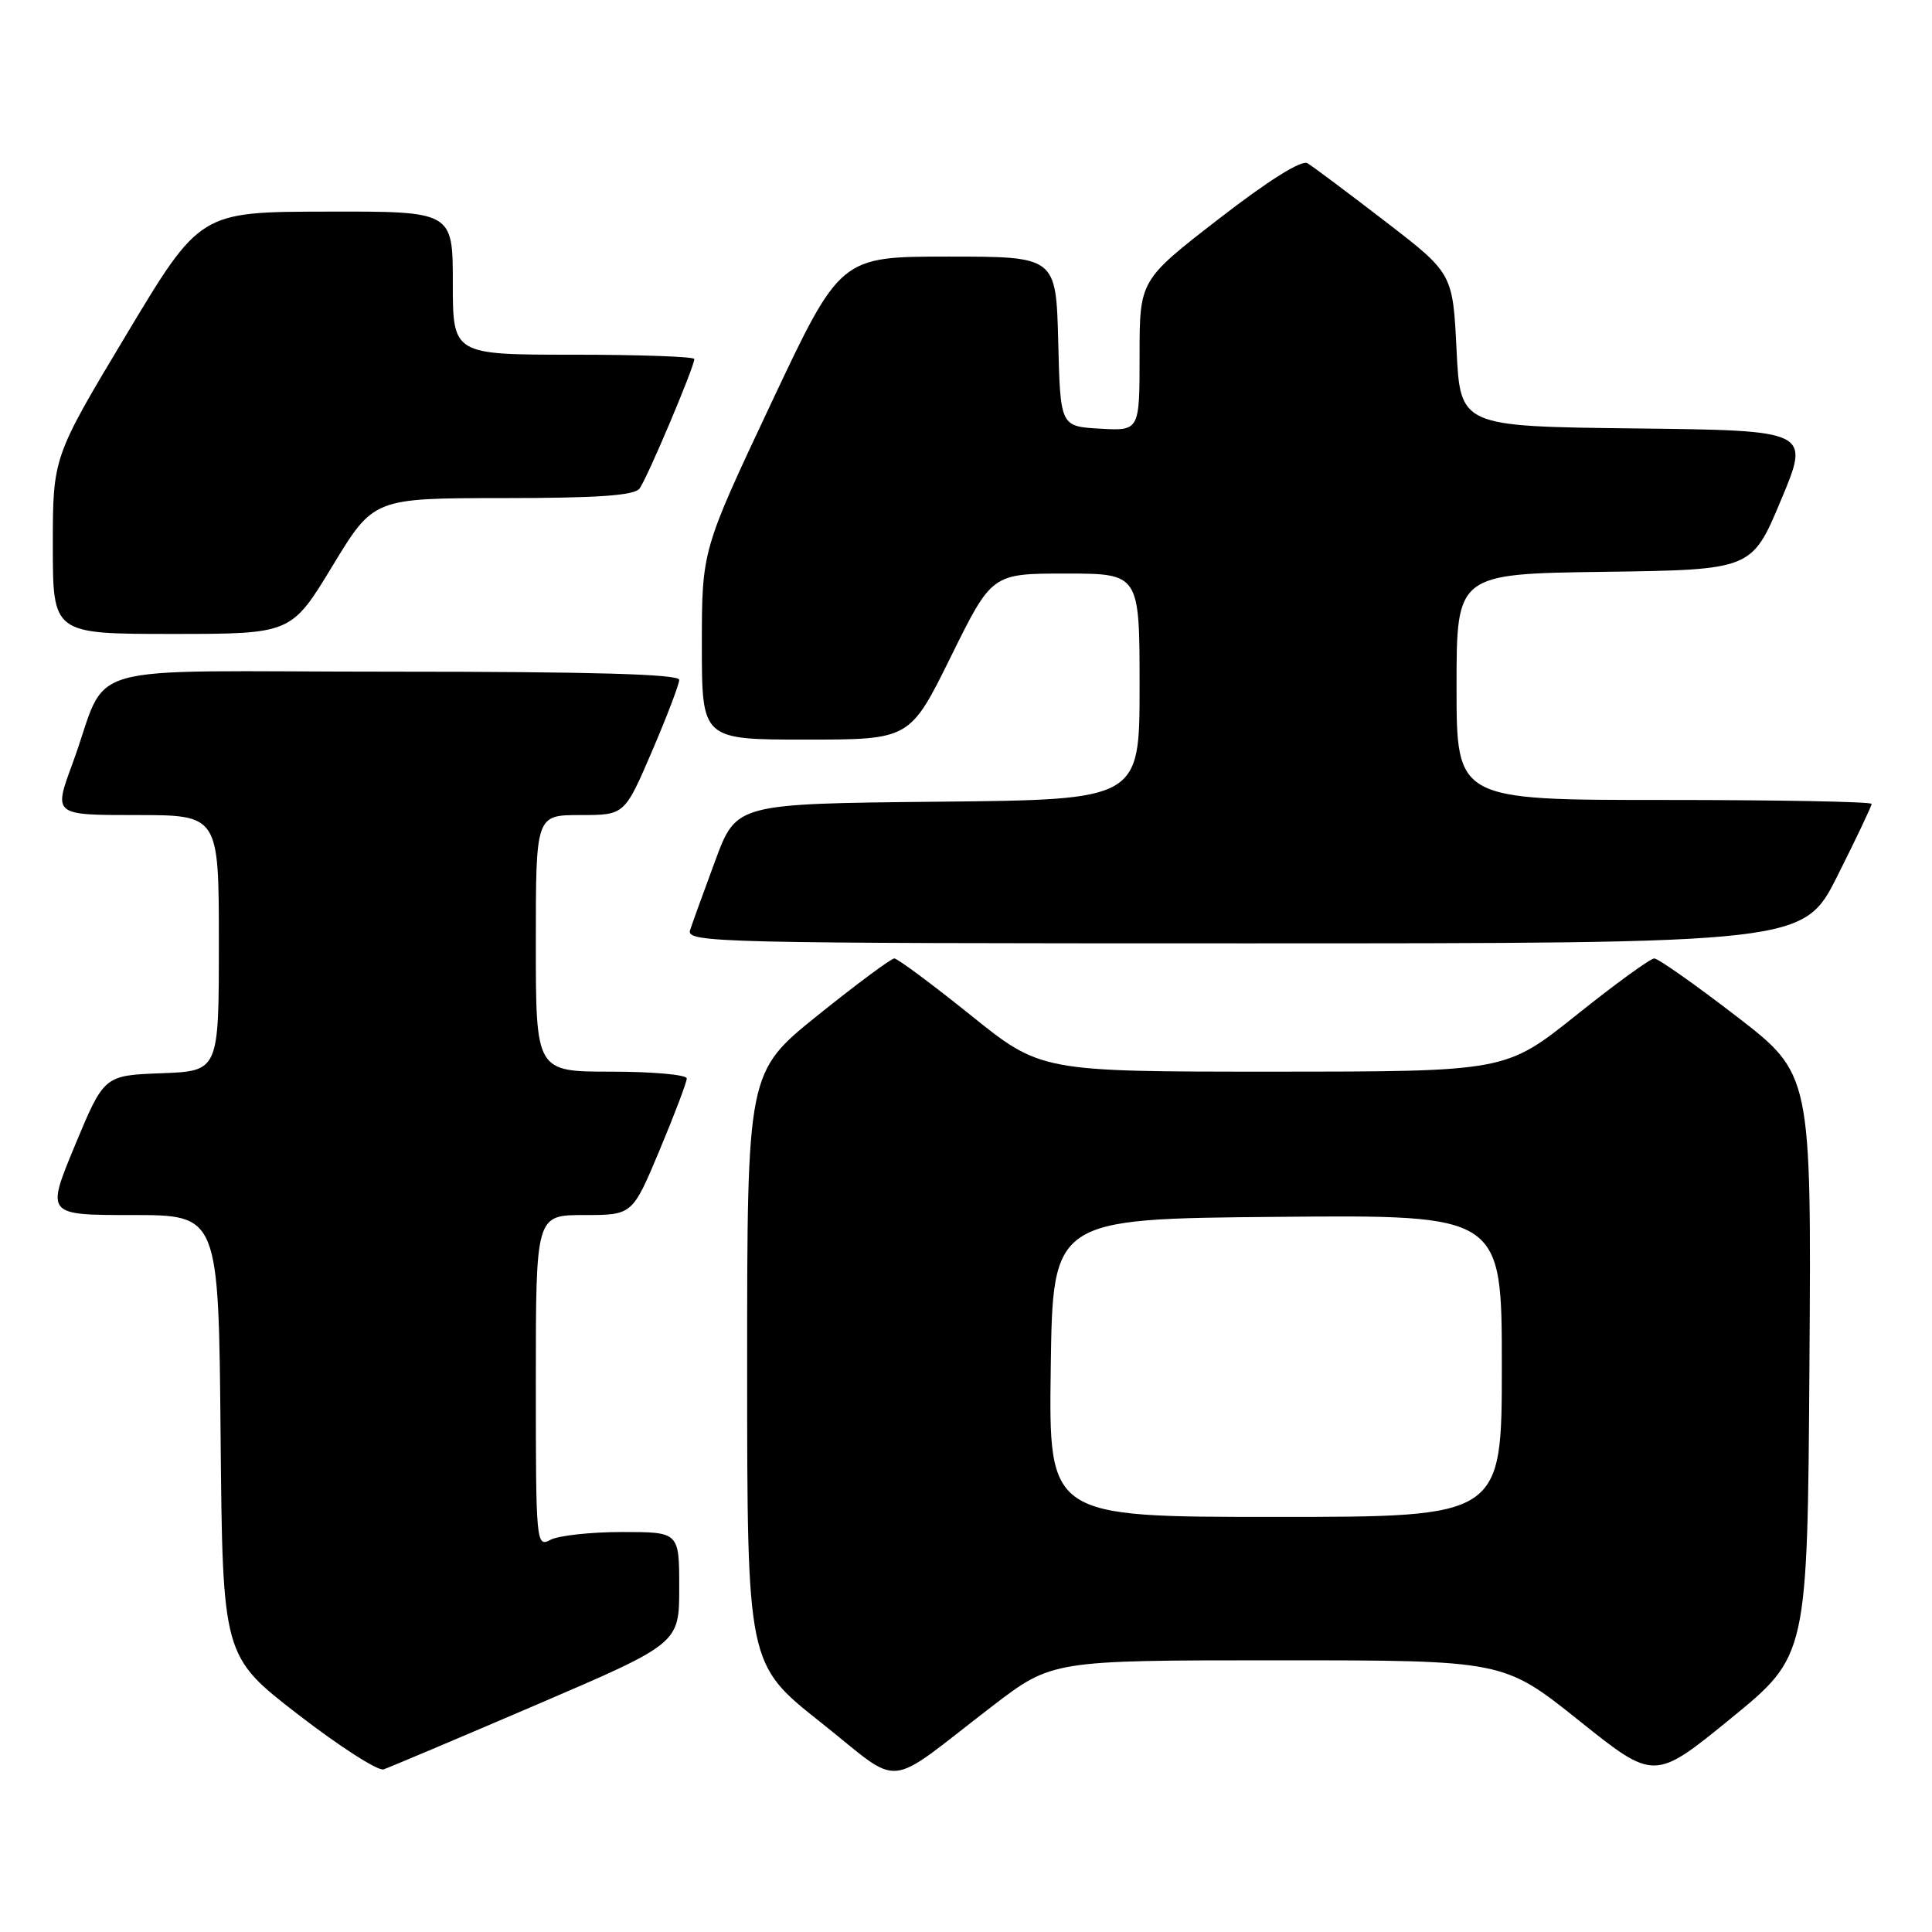 <?xml version="1.0" encoding="UTF-8" standalone="no"?>
<!DOCTYPE svg PUBLIC "-//W3C//DTD SVG 1.1//EN" "http://www.w3.org/Graphics/SVG/1.1/DTD/svg11.dtd" >
<svg xmlns="http://www.w3.org/2000/svg" xmlns:xlink="http://www.w3.org/1999/xlink" version="1.1" viewBox="0 0 256 256">
 <g >
 <path fill="currentColor"
d=" M 131.45 226.10 C 139.41 220.00 139.41 220.00 169.32 220.00 C 199.23 220.00 199.23 220.00 209.22 227.98 C 219.21 235.97 219.21 235.97 229.36 227.69 C 239.50 219.41 239.50 219.41 239.76 180.86 C 240.02 142.32 240.02 142.32 230.08 134.66 C 224.61 130.45 219.71 127.00 219.20 127.00 C 218.68 127.00 214.04 130.37 208.88 134.50 C 199.50 141.99 199.50 141.99 168.71 142.00 C 137.92 142.00 137.92 142.00 128.60 134.50 C 123.47 130.38 118.92 127.00 118.50 127.00 C 118.08 127.00 113.51 130.39 108.36 134.53 C 99.00 142.06 99.00 142.06 99.00 181.28 C 99.01 220.50 99.01 220.50 108.70 228.18 C 119.83 237.00 116.91 237.27 131.45 226.10 Z  M 71.08 225.89 C 90.00 217.77 90.00 217.77 90.00 210.39 C 90.00 203.00 90.00 203.00 82.43 203.00 C 78.27 203.00 74.00 203.47 72.93 204.04 C 71.05 205.04 71.00 204.51 71.00 183.04 C 71.00 161.00 71.00 161.00 77.40 161.00 C 83.80 161.00 83.80 161.00 87.40 152.40 C 89.38 147.67 91.00 143.40 91.00 142.90 C 91.00 142.41 86.50 142.00 81.00 142.00 C 71.00 142.00 71.00 142.00 71.00 125.00 C 71.00 108.00 71.00 108.00 76.88 108.00 C 82.76 108.00 82.76 108.00 86.38 99.58 C 88.37 94.94 90.00 90.67 90.00 90.08 C 90.00 89.33 78.50 89.00 52.12 89.00 C 8.97 89.00 14.71 87.35 9.58 101.25 C 7.09 108.00 7.09 108.00 18.04 108.00 C 29.00 108.00 29.00 108.00 29.00 124.96 C 29.00 141.92 29.00 141.92 21.40 142.21 C 13.79 142.50 13.79 142.50 9.94 151.75 C 6.10 161.00 6.10 161.00 17.53 161.00 C 28.97 161.00 28.97 161.00 29.23 190.22 C 29.50 219.45 29.50 219.45 39.50 227.18 C 45.00 231.43 50.10 234.70 50.83 234.45 C 51.57 234.20 60.68 230.35 71.08 225.89 Z  M 243.49 116.02 C 245.97 111.08 248.00 106.81 248.00 106.52 C 248.00 106.23 235.62 106.00 220.50 106.00 C 193.00 106.00 193.00 106.00 193.00 91.02 C 193.00 76.04 193.00 76.04 212.56 75.77 C 232.13 75.50 232.13 75.50 235.99 66.27 C 239.86 57.04 239.86 57.04 216.68 56.77 C 193.50 56.50 193.50 56.50 193.00 46.36 C 192.50 36.22 192.50 36.22 183.50 29.30 C 178.55 25.49 173.94 22.04 173.25 21.63 C 172.46 21.16 168.09 23.90 161.50 29.00 C 151.00 37.13 151.00 37.13 151.00 47.12 C 151.00 57.10 151.00 57.10 145.75 56.80 C 140.50 56.50 140.50 56.50 140.22 45.25 C 139.93 34.00 139.93 34.00 125.64 34.00 C 111.34 34.00 111.34 34.00 102.17 53.46 C 93.00 72.93 93.00 72.93 93.00 85.46 C 93.00 98.00 93.00 98.00 106.79 98.00 C 120.57 98.00 120.57 98.00 126.00 87.00 C 131.43 76.00 131.43 76.00 141.21 76.00 C 151.00 76.00 151.00 76.00 151.00 90.98 C 151.00 105.97 151.00 105.97 124.29 106.23 C 97.57 106.50 97.57 106.50 94.79 114.00 C 93.26 118.12 91.75 122.29 91.44 123.25 C 90.90 124.91 94.84 125.00 164.92 125.00 C 238.98 125.00 238.98 125.00 243.49 116.02 Z  M 44.05 75.00 C 49.50 66.01 49.50 66.01 66.63 66.00 C 79.14 66.00 84.02 65.66 84.73 64.75 C 85.71 63.49 92.00 48.62 92.00 47.57 C 92.00 47.26 84.80 47.00 76.00 47.00 C 60.00 47.00 60.00 47.00 60.00 37.50 C 60.00 28.00 60.00 28.00 43.25 28.04 C 26.50 28.07 26.50 28.07 16.75 44.33 C 7.00 60.58 7.00 60.58 7.00 72.29 C 7.00 84.00 7.00 84.00 22.80 84.00 C 38.59 84.00 38.59 84.00 44.05 75.00 Z  M 139.23 181.25 C 139.50 161.50 139.50 161.50 169.25 161.24 C 199.00 160.97 199.00 160.97 199.00 180.99 C 199.00 201.00 199.00 201.00 168.98 201.00 C 138.96 201.00 138.96 201.00 139.23 181.25 Z "/>
</g>
</svg>